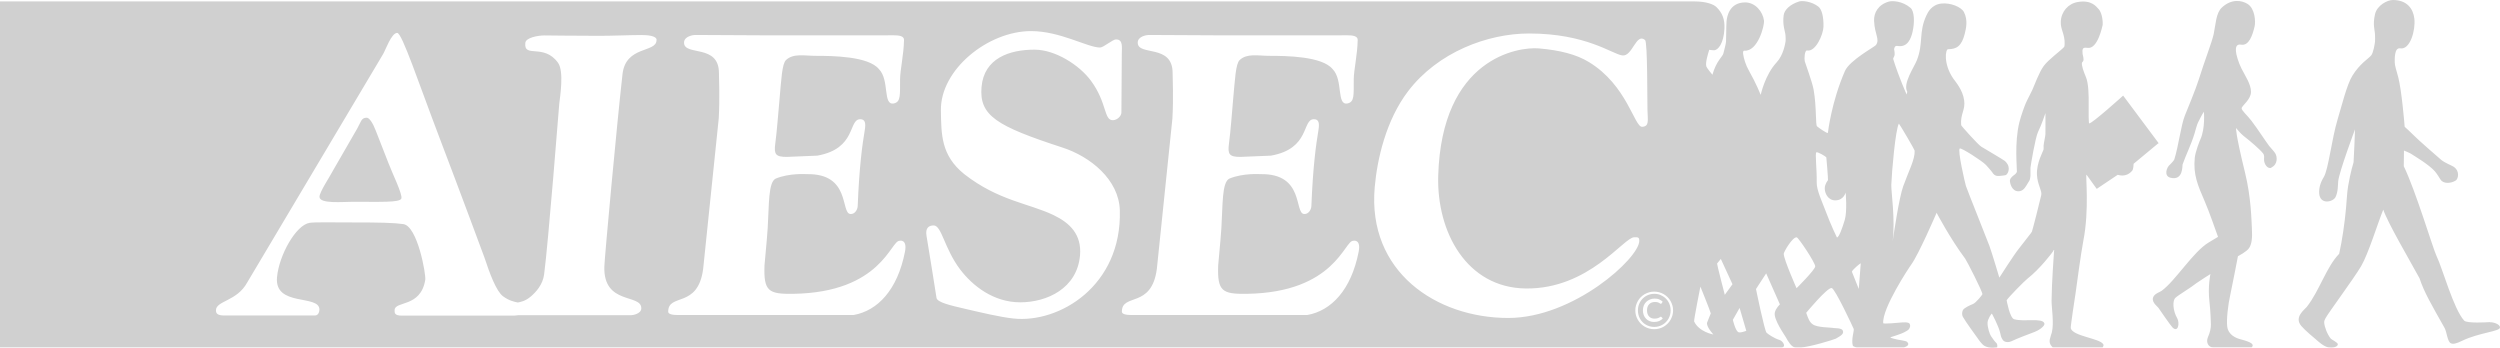 <svg width="151" height="21" viewBox="0 0 151 21" fill="none" xmlns="http://www.w3.org/2000/svg">
<path d="M137.202 10.127C136.967 10.236 136.74 9.909 136.748 9.627C136.748 9.53 136.785 9.389 136.69 9.267C136.517 9.041 135.956 8.553 135.511 8.209C135.337 8.076 135.057 7.733 135.057 7.733C135.057 7.733 135.011 8.028 135.597 10.414C135.973 11.941 135.985 13.305 136.014 13.79C136.051 14.404 135.997 14.747 135.849 14.977C135.7 15.207 135.172 15.474 135.172 15.474C135.172 15.474 134.789 17.457 134.706 17.824C134.578 18.369 134.467 19.334 134.525 19.73C134.595 20.239 135.061 20.424 135.329 20.493C136.026 20.675 136.158 20.808 136.01 20.974H133.638C133.415 20.974 133.209 20.699 133.366 20.348C133.485 20.085 133.543 19.815 133.539 19.589C133.539 19.472 133.514 18.761 133.452 18.236C133.341 17.295 133.51 16.552 133.51 16.552C133.51 16.552 132.792 17.004 132.673 17.097C132.289 17.404 131.592 17.804 131.394 17.99C131.208 18.163 131.237 18.765 131.505 19.225C131.666 19.504 131.563 20.126 131.216 19.774C131.105 19.661 130.482 18.765 130.367 18.591C130.301 18.494 129.855 18.195 130.103 17.864C130.226 17.703 130.457 17.642 130.561 17.566C131.398 16.96 132.466 15.207 133.403 14.646C133.848 14.38 133.968 14.307 133.968 14.307C133.836 13.951 133.452 12.821 133.159 12.146C132.759 11.218 132.458 10.556 132.565 9.522C132.607 9.146 132.862 8.504 132.904 8.415C133.209 7.745 133.114 6.748 133.114 6.748C133.019 6.873 132.788 7.353 132.763 7.394C132.71 7.479 132.582 7.955 132.553 8.052C132.351 8.734 132.025 9.364 131.827 9.938C131.806 9.994 131.881 10.939 131.089 10.733C130.688 10.628 130.853 10.107 131.072 9.938C131.109 9.909 131.311 9.687 131.328 9.631C131.588 8.803 131.732 7.559 131.967 6.978C132.054 6.764 132.648 5.326 132.813 4.781C133.135 3.735 133.609 2.528 133.708 2.051C133.828 1.486 133.84 0.791 134.199 0.456C134.789 -0.093 135.407 0.02 135.754 0.238C136.204 0.517 136.245 1.308 136.179 1.591C136.047 2.16 135.828 2.782 135.358 2.697C135.044 2.641 135.04 2.92 135.049 3.085C135.057 3.283 135.201 3.78 135.387 4.143C135.614 4.595 135.96 5.08 135.96 5.548C135.96 6.017 135.403 6.384 135.395 6.538C135.387 6.675 135.742 6.97 135.985 7.293C136.373 7.802 136.81 8.484 137.057 8.815C137.123 8.904 137.35 9.134 137.429 9.267C137.548 9.465 137.59 9.934 137.189 10.115L137.202 10.127ZM150.398 19.455C150.212 19.468 148.999 19.54 148.839 19.367C148.195 18.676 147.531 16.209 147.16 15.446C146.953 15.022 145.918 11.545 145.188 10.039L145.2 9.094C145.2 9.094 145.505 9.215 145.576 9.259C145.831 9.421 146.706 9.938 147.069 10.35C147.184 10.483 147.37 10.782 147.407 10.846C147.568 11.105 148.018 11.097 148.327 10.903C148.475 10.81 148.595 10.337 148.199 10.071C148.084 9.994 147.684 9.845 147.457 9.663C147.304 9.538 145.992 8.387 145.827 8.209C145.72 8.092 145.242 7.656 145.242 7.656C145.217 7.341 145.06 5.472 144.854 4.664C144.746 4.24 144.639 3.969 144.643 3.759C144.643 3.602 144.606 2.855 144.973 2.92C145.567 3.025 145.906 1.837 145.827 1.131C145.761 0.529 145.386 0 144.528 0C144.198 0 143.575 0.319 143.451 0.856C143.299 1.534 143.447 1.785 143.451 2.128C143.451 2.225 143.464 2.419 143.451 2.516C143.439 2.629 143.352 3.198 143.216 3.352C143.026 3.566 142.535 3.848 142.09 4.563C141.743 5.12 141.43 6.433 141.195 7.2C140.832 8.395 140.638 10.236 140.357 10.693C140.155 11.02 140.052 11.367 140.081 11.702C140.143 12.381 140.91 12.203 141.063 11.908C141.224 11.601 141.207 11.161 141.228 10.947C141.282 10.378 142.243 7.814 142.243 7.814C142.243 7.814 142.181 9.518 142.156 9.8C142.156 9.8 141.966 10.402 141.826 11.246C141.76 11.63 141.756 11.969 141.698 12.591C141.62 13.463 141.463 14.545 141.286 15.329C140.514 16.12 140.089 17.57 139.334 18.531C139.207 18.696 138.538 19.152 139 19.69C139.248 19.98 139.747 20.384 139.887 20.505C139.957 20.566 140.353 20.941 140.63 20.978C140.819 21.002 141.174 20.998 141.207 20.8C141.224 20.695 140.824 20.509 140.782 20.457C140.56 20.186 140.403 19.746 140.382 19.5C140.37 19.387 140.419 19.298 140.461 19.221C140.601 18.939 142.16 16.843 142.61 16.08C143.059 15.316 143.624 13.447 143.95 12.663C144.21 13.443 145.538 15.704 146.141 16.811C146.413 17.642 146.854 18.389 147.65 19.803C147.791 20.053 147.82 20.626 148.026 20.731C148.158 20.796 148.348 20.764 148.698 20.59C149.717 20.093 151 20.021 151 19.782C151 19.569 150.571 19.451 150.394 19.463L150.398 19.455ZM116.96 12.853L116.965 12.841C116.96 12.841 116.956 12.841 116.96 12.853ZM24.226 12.001C24.102 12.239 22.976 12.187 21.31 12.187C20.712 12.187 19.297 12.328 19.297 11.888C19.297 11.593 19.928 10.669 20.155 10.228L21.574 7.769C21.805 7.365 21.813 7.111 22.143 7.111C22.291 7.111 22.51 7.43 22.683 7.89L23.434 9.812C23.661 10.422 24.333 11.779 24.226 11.997V12.001ZM24.226 12.001C24.102 12.239 22.976 12.187 21.31 12.187C20.712 12.187 19.297 12.328 19.297 11.888C19.297 11.593 19.928 10.669 20.155 10.228L21.574 7.769C21.805 7.365 21.813 7.111 22.143 7.111C22.291 7.111 22.51 7.43 22.683 7.89L23.434 9.812C23.661 10.422 24.333 11.779 24.226 11.997V12.001ZM24.226 12.001C24.102 12.239 22.976 12.187 21.31 12.187C20.712 12.187 19.297 12.328 19.297 11.888C19.297 11.593 19.928 10.669 20.155 10.228L21.574 7.769C21.805 7.365 21.813 7.111 22.143 7.111C22.291 7.111 22.51 7.43 22.683 7.89L23.434 9.812C23.661 10.422 24.333 11.779 24.226 11.997V12.001ZM24.226 12.001C24.102 12.239 22.976 12.187 21.31 12.187C20.712 12.187 19.297 12.328 19.297 11.888C19.297 11.593 19.928 10.669 20.155 10.228L21.574 7.769C21.805 7.365 21.813 7.111 22.143 7.111C22.291 7.111 22.51 7.43 22.683 7.89L23.434 9.812C23.661 10.422 24.333 11.779 24.226 11.997V12.001ZM24.226 12.001C24.102 12.239 22.976 12.187 21.31 12.187C20.712 12.187 19.297 12.328 19.297 11.888C19.297 11.593 19.928 10.669 20.155 10.228L21.574 7.769C21.805 7.365 21.813 7.111 22.143 7.111C22.291 7.111 22.51 7.43 22.683 7.89L23.434 9.812C23.661 10.422 24.333 11.779 24.226 11.997V12.001ZM24.226 12.001C24.102 12.239 22.976 12.187 21.31 12.187C20.712 12.187 19.297 12.328 19.297 11.888C19.297 11.593 19.928 10.669 20.155 10.228L21.574 7.769C21.805 7.365 21.813 7.111 22.143 7.111C22.291 7.111 22.51 7.43 22.683 7.89L23.434 9.812C23.661 10.422 24.333 11.779 24.226 11.997V12.001ZM24.226 12.001C24.102 12.239 22.976 12.187 21.31 12.187C20.712 12.187 19.297 12.328 19.297 11.888C19.297 11.593 19.928 10.669 20.155 10.228L21.574 7.769C21.805 7.365 21.813 7.111 22.143 7.111C22.291 7.111 22.51 7.43 22.683 7.89L23.434 9.812C23.661 10.422 24.333 11.779 24.226 11.997V12.001ZM100.894 18.749C100.894 18.842 100.881 18.93 100.861 19.015C100.836 19.1 100.803 19.181 100.762 19.253C100.72 19.326 100.667 19.395 100.609 19.455C100.551 19.516 100.481 19.569 100.411 19.609C100.337 19.653 100.258 19.686 100.172 19.71C100.085 19.734 99.998 19.746 99.908 19.746C99.817 19.746 99.73 19.734 99.644 19.71C99.561 19.686 99.483 19.653 99.409 19.609C99.334 19.569 99.268 19.516 99.21 19.455C99.153 19.395 99.099 19.33 99.058 19.253C99.017 19.181 98.984 19.1 98.963 19.015C98.942 18.93 98.93 18.842 98.93 18.749C98.93 18.656 98.942 18.567 98.963 18.482C98.988 18.397 99.017 18.317 99.058 18.244C99.099 18.171 99.153 18.103 99.21 18.042C99.268 17.982 99.338 17.929 99.409 17.885C99.483 17.84 99.561 17.808 99.644 17.784C99.726 17.759 99.817 17.747 99.908 17.747C100.048 17.747 100.176 17.771 100.295 17.824C100.415 17.877 100.522 17.949 100.609 18.038C100.7 18.127 100.77 18.236 100.819 18.357C100.869 18.478 100.894 18.607 100.894 18.745V18.749ZM100.44 19.241L100.345 19.14C100.345 19.14 100.32 19.124 100.304 19.124C100.279 19.136 100.254 19.148 100.229 19.165C100.205 19.177 100.184 19.193 100.155 19.205C100.126 19.217 100.097 19.225 100.06 19.233C100.023 19.241 99.978 19.245 99.924 19.245C99.862 19.245 99.8 19.233 99.747 19.213C99.693 19.193 99.644 19.157 99.607 19.116C99.565 19.076 99.536 19.023 99.512 18.959C99.491 18.898 99.479 18.826 99.479 18.745C99.479 18.664 99.491 18.599 99.512 18.535C99.532 18.474 99.565 18.422 99.607 18.377C99.648 18.333 99.697 18.3 99.755 18.276C99.813 18.252 99.879 18.24 99.953 18.24C100.011 18.24 100.064 18.248 100.102 18.256C100.143 18.268 100.176 18.28 100.201 18.297C100.225 18.309 100.246 18.325 100.262 18.337C100.279 18.349 100.295 18.353 100.308 18.353C100.32 18.353 100.328 18.353 100.337 18.345C100.345 18.337 100.353 18.333 100.357 18.325L100.427 18.224C100.37 18.167 100.3 18.119 100.221 18.087C100.143 18.05 100.048 18.034 99.932 18.034C99.829 18.034 99.734 18.05 99.648 18.087C99.561 18.123 99.487 18.171 99.421 18.232C99.355 18.292 99.31 18.369 99.272 18.454C99.239 18.543 99.219 18.636 99.219 18.741C99.219 18.846 99.235 18.939 99.268 19.027C99.301 19.116 99.347 19.189 99.409 19.25C99.466 19.314 99.54 19.363 99.623 19.395C99.706 19.431 99.8 19.447 99.903 19.447C100.023 19.447 100.126 19.427 100.213 19.391C100.3 19.355 100.37 19.302 100.432 19.233L100.44 19.241ZM100.894 18.749C100.894 18.842 100.881 18.93 100.861 19.015C100.836 19.1 100.803 19.181 100.762 19.253C100.72 19.326 100.667 19.395 100.609 19.455C100.551 19.516 100.481 19.569 100.411 19.609C100.337 19.653 100.258 19.686 100.172 19.71C100.085 19.734 99.998 19.746 99.908 19.746C99.817 19.746 99.73 19.734 99.644 19.71C99.561 19.686 99.483 19.653 99.409 19.609C99.334 19.569 99.268 19.516 99.21 19.455C99.153 19.395 99.099 19.33 99.058 19.253C99.017 19.181 98.984 19.1 98.963 19.015C98.942 18.93 98.93 18.842 98.93 18.749C98.93 18.656 98.942 18.567 98.963 18.482C98.988 18.397 99.017 18.317 99.058 18.244C99.099 18.171 99.153 18.103 99.21 18.042C99.268 17.982 99.338 17.929 99.409 17.885C99.483 17.84 99.561 17.808 99.644 17.784C99.726 17.759 99.817 17.747 99.908 17.747C100.048 17.747 100.176 17.771 100.295 17.824C100.415 17.877 100.522 17.949 100.609 18.038C100.7 18.127 100.77 18.236 100.819 18.357C100.869 18.478 100.894 18.607 100.894 18.745V18.749ZM100.44 19.241L100.345 19.14C100.345 19.14 100.32 19.124 100.304 19.124C100.279 19.136 100.254 19.148 100.229 19.165C100.205 19.177 100.184 19.193 100.155 19.205C100.126 19.217 100.097 19.225 100.06 19.233C100.023 19.241 99.978 19.245 99.924 19.245C99.862 19.245 99.8 19.233 99.747 19.213C99.693 19.193 99.644 19.157 99.607 19.116C99.565 19.076 99.536 19.023 99.512 18.959C99.491 18.898 99.479 18.826 99.479 18.745C99.479 18.664 99.491 18.599 99.512 18.535C99.532 18.474 99.565 18.422 99.607 18.377C99.648 18.333 99.697 18.3 99.755 18.276C99.813 18.252 99.879 18.24 99.953 18.24C100.011 18.24 100.064 18.248 100.102 18.256C100.143 18.268 100.176 18.28 100.201 18.297C100.225 18.309 100.246 18.325 100.262 18.337C100.279 18.349 100.295 18.353 100.308 18.353C100.32 18.353 100.328 18.353 100.337 18.345C100.345 18.337 100.353 18.333 100.357 18.325L100.427 18.224C100.37 18.167 100.3 18.119 100.221 18.087C100.143 18.05 100.048 18.034 99.932 18.034C99.829 18.034 99.734 18.05 99.648 18.087C99.561 18.123 99.487 18.171 99.421 18.232C99.355 18.292 99.31 18.369 99.272 18.454C99.239 18.543 99.219 18.636 99.219 18.741C99.219 18.846 99.235 18.939 99.268 19.027C99.301 19.116 99.347 19.189 99.409 19.25C99.466 19.314 99.54 19.363 99.623 19.395C99.706 19.431 99.8 19.447 99.903 19.447C100.023 19.447 100.126 19.427 100.213 19.391C100.3 19.355 100.37 19.302 100.432 19.233L100.44 19.241ZM24.226 12.001C24.102 12.239 22.976 12.187 21.31 12.187C20.712 12.187 19.297 12.328 19.297 11.888C19.297 11.593 19.928 10.669 20.155 10.228L21.574 7.769C21.805 7.365 21.813 7.111 22.143 7.111C22.291 7.111 22.51 7.43 22.683 7.89L23.434 9.812C23.661 10.422 24.333 11.779 24.226 11.997V12.001ZM130.367 8.65L128.869 9.893C128.861 9.93 128.873 10.208 128.779 10.317C128.395 10.753 127.958 10.559 127.908 10.559L126.642 11.408L126.023 10.547C125.957 10.58 126.205 12.667 125.833 14.545C125.681 15.337 125.433 17.23 125.367 17.691C125.318 18.014 125.054 19.722 125.074 19.819C125.186 20.311 126.815 20.429 127.034 20.788C127.091 20.889 127.009 20.95 126.997 20.978H123.985C123.985 20.978 123.742 20.8 123.808 20.497C123.837 20.356 123.915 20.138 123.932 20.077C124.072 19.508 123.911 18.571 123.915 18.159C123.923 17.053 124.06 15.276 124.064 15.175C124.064 15.155 124.084 15.098 124.064 15.094C124.039 15.086 124.022 15.155 124.01 15.175C123.981 15.227 123.222 16.237 122.455 16.835C122.278 16.972 121.308 17.957 121.201 18.135C121.201 18.135 121.387 19.205 121.655 19.282C122.273 19.455 123.346 19.181 123.478 19.524C123.548 19.71 123.061 19.992 122.888 20.049C122.678 20.122 121.729 20.489 121.494 20.61C121.37 20.675 121.085 20.707 120.966 20.529C120.859 20.368 120.846 20.275 120.805 20.085C120.71 19.674 120.31 18.943 120.31 18.943C120.265 18.947 120.067 19.282 120.05 19.463C120.025 19.746 120.182 20.194 120.252 20.295C120.359 20.453 120.483 20.631 120.574 20.711C120.669 20.796 120.636 20.974 120.623 20.978C120.623 20.978 120.182 21.063 119.877 20.901C119.699 20.804 119.497 20.497 119.473 20.461C119.407 20.368 118.693 19.395 118.553 19.128C118.495 19.023 118.503 18.862 118.553 18.745C118.61 18.603 118.986 18.434 119.163 18.365C119.357 18.288 119.732 17.804 119.737 17.771C119.745 17.606 118.784 15.736 118.697 15.623C117.79 14.412 116.969 12.849 116.969 12.849C116.969 12.849 116.969 12.849 116.969 12.857C116.907 13.003 115.892 15.353 115.438 15.983C115.306 16.16 113.669 18.632 113.747 19.52C113.755 19.581 114.7 19.492 114.824 19.48C114.886 19.476 115.273 19.435 115.339 19.552C115.422 19.706 115.327 19.831 115.302 19.875C115.261 19.948 115.092 20.025 115.018 20.069C114.873 20.158 114.18 20.372 114.18 20.372C114.172 20.421 114.502 20.481 114.547 20.497C114.605 20.521 115.121 20.578 115.187 20.647C115.414 20.869 115.042 20.97 114.997 20.978H112.147C112.126 20.978 111.928 20.945 111.907 20.865C111.808 20.493 111.998 19.984 111.965 19.871C111.953 19.827 110.835 17.424 110.633 17.396C110.365 17.356 109.094 18.894 109.094 18.894C109.222 19.266 109.304 19.463 109.494 19.593C109.783 19.795 110.579 19.77 110.769 19.815C110.802 19.823 111.227 19.807 111.297 19.952C111.392 20.142 111.239 20.255 110.888 20.453C110.785 20.509 109.247 20.978 108.801 20.978H108.43C108.22 20.978 108.017 20.651 107.861 20.364C107.786 20.231 107.118 19.294 107.197 18.886C107.246 18.628 107.506 18.385 107.506 18.385L106.677 16.512L106.062 17.457C106.062 17.457 106.578 19.988 106.702 20.098C106.801 20.186 107.126 20.421 107.485 20.534C107.704 20.602 107.91 20.978 107.597 20.978H0V0.085H102.321C103.076 0.085 103.509 0.267 103.674 0.428C104.02 0.767 104.185 1.155 104.156 1.736C104.111 2.629 103.769 3.037 103.525 3.037C103.422 3.037 103.237 3.008 103.237 3.008C103.146 3.315 102.997 3.788 103.063 4.014C103.092 4.111 103.43 4.515 103.43 4.515C103.67 3.671 104.045 3.424 104.09 3.234C104.128 3.077 104.239 2.685 104.251 2.524C104.264 2.338 104.26 1.603 104.284 1.276C104.309 1.014 104.445 0.153 105.402 0.145C106.021 0.145 106.475 0.703 106.545 1.244C106.582 1.547 106.169 3.13 105.353 3.061C105.221 3.049 105.291 3.396 105.402 3.743C105.46 3.921 105.542 4.103 105.646 4.288C106.054 4.999 106.347 5.73 106.347 5.73C106.347 5.73 106.598 4.531 107.308 3.768C107.72 3.323 107.824 2.641 107.844 2.524C107.861 2.427 107.852 2.233 107.844 2.136C107.832 1.914 107.65 1.518 107.733 0.921C107.778 0.594 108.112 0.267 108.665 0.089C108.855 0.028 109.416 0.081 109.824 0.396C110.047 0.565 110.15 1.038 110.138 1.611C110.125 2.084 109.663 3.15 109.148 3.049C108.999 3.02 108.97 3.553 109.007 3.699C109.057 3.881 109.457 4.939 109.544 5.423C109.729 6.481 109.647 7.539 109.75 7.632C109.82 7.693 110.393 8.108 110.406 8.02C110.414 7.947 110.624 6.15 111.433 4.292C111.718 3.638 113.223 2.835 113.306 2.722C113.557 2.374 113.231 2.1 113.194 1.256C113.174 0.779 113.438 0.275 114.098 0.093C114.292 0.04 114.906 0.052 115.401 0.481C115.62 0.67 115.661 1.324 115.513 1.946C115.426 2.302 115.232 2.891 114.597 2.774C114.424 2.742 114.415 2.948 114.403 2.968C114.395 2.988 114.444 3.081 114.436 3.299C114.436 3.4 114.329 3.501 114.353 3.578C114.692 4.672 115.162 5.71 115.162 5.71L115.199 5.544C114.914 5.044 115.62 4.05 115.781 3.634C116.189 2.584 115.871 1.962 116.362 0.917C116.441 0.747 116.672 0.271 117.27 0.214C117.81 0.157 118.458 0.416 118.623 0.731C118.874 1.22 118.747 1.728 118.672 2.035C118.483 2.79 118.173 2.972 117.662 2.972C117.505 2.972 117.369 3.856 117.975 4.741C118.115 4.943 118.549 5.423 118.635 6.061C118.718 6.647 118.392 6.893 118.454 7.559C118.454 7.6 119.473 8.738 119.671 8.86C119.761 8.916 120.97 9.627 121.085 9.716C121.18 9.788 121.271 9.938 121.283 9.966C121.403 10.253 121.259 10.531 121.143 10.576C121.098 10.596 120.797 10.624 120.747 10.628C120.479 10.652 120.376 10.479 120.351 10.434C120.31 10.362 120.005 10.018 119.955 9.966C119.712 9.712 118.462 8.912 118.371 8.969C118.223 9.061 118.693 11.085 118.742 11.234C118.833 11.512 120.058 14.561 120.161 14.852C120.339 15.349 120.76 16.77 120.76 16.77C120.76 16.77 121.63 15.405 121.927 15.034C122.096 14.828 122.418 14.396 122.587 14.186C122.624 14.141 122.702 14.044 122.727 13.992C122.768 13.903 123.243 12.013 123.292 11.783C123.35 11.512 123.061 11.161 123.032 10.556C122.999 9.817 123.412 9.146 123.433 9.017C123.441 8.96 123.428 8.851 123.433 8.795C123.445 8.621 123.532 8.278 123.544 8.104C123.552 7.995 123.544 6.832 123.544 6.832C123.544 6.832 123.301 7.571 123.103 7.955C122.938 8.274 122.649 10.018 122.641 10.123C122.632 10.184 122.649 10.556 122.641 10.616C122.632 10.689 122.616 10.83 122.583 10.895C122.562 10.935 122.434 11.141 122.414 11.173C122.385 11.21 122.261 11.472 122.047 11.533C121.622 11.65 121.432 11.242 121.399 10.951C121.378 10.79 121.539 10.669 121.593 10.616C121.626 10.588 121.704 10.539 121.733 10.507C121.758 10.479 121.816 10.41 121.82 10.37C121.836 10.208 121.659 8.617 121.972 7.378C122.08 6.958 122.269 6.437 122.36 6.227C122.447 6.021 122.665 5.629 122.756 5.423C122.855 5.205 123.164 4.361 123.437 3.99C123.738 3.582 124.472 3.065 124.678 2.831C124.695 2.81 124.703 2.701 124.703 2.673C124.728 2.055 124.447 1.793 124.472 1.3C124.501 0.695 124.922 0.218 125.499 0.121C126.337 -0.02 126.617 0.404 126.745 0.537C127.013 0.816 127.013 1.446 127.001 1.506C126.984 1.567 126.708 2.988 126.085 2.891C125.792 2.847 125.759 2.936 125.788 3.259C125.788 3.295 125.837 3.412 125.846 3.582C125.854 3.707 125.763 3.747 125.755 3.776C125.705 3.929 125.854 4.333 125.99 4.656C126.151 5.031 126.163 5.795 126.155 6.275C126.147 6.8 126.155 7.45 126.184 7.454C126.341 7.487 128.238 5.774 128.238 5.774L130.396 8.666L130.367 8.65ZM39.658 2.411C39.658 2.152 39.072 2.116 38.746 2.116C38.09 2.116 36.977 2.164 36.205 2.164C34.266 2.164 33.45 2.14 32.889 2.14C32.468 2.14 31.762 2.282 31.73 2.584C31.622 3.549 32.843 2.596 33.705 3.792C34.077 4.305 33.825 5.859 33.78 6.259C33.78 6.259 33.115 14.694 32.864 16.58C32.781 17.198 32.373 17.638 32.084 17.889C31.721 18.204 31.445 18.232 31.276 18.272C31.049 18.224 30.744 18.163 30.381 17.893C29.976 17.59 29.584 16.536 29.263 15.563C29.263 15.563 27.881 11.823 26.524 8.262C25.286 5.015 24.284 1.987 23.991 1.987C23.64 1.987 23.286 3.025 23.137 3.271L14.932 17.061C14.31 18.208 13.043 18.159 13.043 18.745C13.043 18.939 13.142 19.056 13.563 19.056H19.02C19.247 19.056 19.293 18.797 19.293 18.696C19.293 17.767 16.566 18.551 16.731 16.746C16.855 15.401 17.882 13.58 18.703 13.459C19.049 13.41 19.94 13.435 21.26 13.435C23.005 13.435 23.789 13.455 24.362 13.536C25.22 13.657 25.736 16.584 25.686 16.899C25.414 18.603 23.826 18.155 23.834 18.741C23.834 18.882 23.814 19.064 24.263 19.064H30.909C31.003 19.064 31.144 19.064 31.28 19.04C31.334 19.04 31.404 19.04 31.49 19.04H38.103C38.218 19.04 38.717 18.959 38.734 18.636C38.771 17.719 36.44 18.454 36.502 16.108C36.515 15.567 37.269 7.402 37.599 4.482C37.793 2.742 39.654 3.202 39.654 2.423L39.658 2.411ZM54.335 14.545C53.798 14.505 53.242 17.666 47.908 17.747C46.402 17.771 46.122 17.578 46.175 16.031C46.184 15.817 46.303 14.775 46.369 13.766C46.456 12.413 46.394 11.012 46.848 10.79C47.673 10.442 48.729 10.519 48.729 10.519C51.394 10.463 50.758 12.881 51.365 12.926C51.624 12.946 51.798 12.675 51.806 12.433C51.897 10.115 52.078 8.763 52.231 7.866C52.305 7.43 52.252 7.2 51.959 7.2C51.224 7.2 51.752 8.977 49.364 9.401L47.52 9.477C46.844 9.477 46.74 9.32 46.827 8.67C46.93 7.886 47.005 6.84 47.079 6.049C47.19 4.821 47.231 3.856 47.475 3.626C47.92 3.206 48.597 3.372 49.24 3.372C50.292 3.372 52.445 3.396 53.085 4.171C53.745 4.834 53.303 6.392 53.992 6.247C54.421 6.154 54.355 5.718 54.364 4.785C54.368 4.232 54.586 3.303 54.603 2.407C54.603 2.168 54.281 2.132 53.992 2.132C53.456 2.132 52.107 2.136 46.613 2.136C45.057 2.136 43.523 2.112 41.968 2.112C41.894 2.112 41.304 2.181 41.316 2.588C41.337 3.4 43.424 2.637 43.424 4.41C43.424 4.793 43.482 5.867 43.412 7.151L42.471 16.237C42.158 18.66 40.359 17.679 40.359 18.826C40.359 18.971 40.598 19.027 40.941 19.027H51.554C53.015 18.769 54.211 17.501 54.66 15.207C54.813 14.42 54.335 14.541 54.335 14.541V14.545ZM67.411 2.378C67.209 2.378 66.648 2.871 66.446 2.871C65.687 2.871 64.045 1.878 62.275 1.878C59.672 1.878 56.785 4.208 56.83 6.679C56.855 8.112 56.83 9.384 58.249 10.523C60.312 12.13 62.143 12.276 63.641 12.995C64.614 13.463 65.344 14.162 65.233 15.43C65.055 17.42 63.24 18.26 61.623 18.26C60.007 18.26 58.744 17.267 57.989 16.269C57.036 15.009 56.88 13.624 56.397 13.616C56.121 13.616 55.873 13.746 55.964 14.258C56.092 14.985 56.566 17.998 56.566 17.998C56.628 18.268 57.383 18.442 58.324 18.66C59.264 18.878 60.39 19.148 61.203 19.237C63.975 19.54 67.766 17.271 67.638 12.704C67.584 10.834 65.835 9.453 64.185 8.916C60.196 7.616 59.136 6.99 59.285 5.254C59.433 3.525 60.964 2.992 62.506 3C63.736 3.008 65.188 3.917 65.897 4.882C66.879 6.215 66.664 7.281 67.225 7.26C67.477 7.252 67.733 7.014 67.733 6.792C67.733 6.025 67.757 3.21 67.757 3.21C67.757 2.863 67.844 2.382 67.415 2.382L67.411 2.378ZM81.737 14.545C81.201 14.505 80.644 17.666 75.31 17.747C73.805 17.771 73.524 17.578 73.578 16.031C73.586 15.817 73.706 14.775 73.772 13.766C73.858 12.413 73.796 11.012 74.25 10.79C75.075 10.442 76.131 10.519 76.131 10.519C78.796 10.463 78.165 12.881 78.767 12.926C79.027 12.946 79.2 12.675 79.208 12.433C79.299 10.115 79.481 8.763 79.633 7.866C79.707 7.43 79.654 7.2 79.361 7.2C78.627 7.2 79.155 8.977 76.766 9.401L74.922 9.477C74.246 9.477 74.143 9.32 74.23 8.67C74.333 7.886 74.407 6.84 74.477 6.049C74.593 4.821 74.63 3.856 74.877 3.626C75.323 3.206 75.999 3.372 76.643 3.372C77.695 3.372 79.848 3.396 80.487 4.171C81.147 4.834 80.706 6.392 81.395 6.247C81.824 6.154 81.758 5.718 81.766 4.785C81.77 4.232 81.989 3.303 82.005 2.407C82.005 2.168 81.683 2.132 81.395 2.132C80.858 2.132 79.51 2.136 74.015 2.136C72.46 2.136 70.925 2.112 69.37 2.112C69.296 2.112 68.706 2.181 68.719 2.588C68.739 3.4 70.826 2.637 70.826 4.41C70.826 4.793 70.884 5.867 70.814 7.151L69.874 16.237C69.56 18.66 67.761 17.679 67.761 18.826C67.761 18.971 68.001 19.027 68.343 19.027H78.957C80.417 18.769 81.613 17.501 82.063 15.207C82.216 14.42 81.737 14.541 81.737 14.541V14.545ZM99.013 14.549C99.013 14.311 98.918 14.331 98.703 14.331C98.08 14.331 95.972 17.473 92.153 17.424C88.597 17.38 86.774 14.032 86.868 10.624C87.071 3.493 91.719 2.815 92.949 2.924C94.211 3.033 95.197 3.279 95.968 3.747C98.287 5.153 98.716 7.693 99.19 7.66C99.623 7.628 99.524 7.293 99.507 6.643C99.491 6.033 99.516 2.552 99.363 2.419C98.814 1.95 98.608 3.436 97.981 3.348C97.367 3.259 95.807 2.023 92.355 2.023C89.843 2.023 86.848 3.154 85.053 5.504C83.713 7.26 83.181 9.611 83.032 11.315C82.587 16.415 86.753 19.205 91.101 19.205C95.048 19.205 99.013 15.587 99.013 14.549ZM101.054 18.749C101.054 18.644 101.042 18.543 101.013 18.446C100.984 18.349 100.947 18.26 100.898 18.175C100.848 18.09 100.79 18.014 100.72 17.945C100.65 17.877 100.572 17.816 100.489 17.767C100.407 17.719 100.312 17.679 100.217 17.654C100.122 17.626 100.019 17.614 99.912 17.614C99.805 17.614 99.706 17.626 99.611 17.654C99.516 17.683 99.425 17.719 99.338 17.767C99.256 17.816 99.177 17.877 99.107 17.945C99.037 18.014 98.98 18.09 98.93 18.175C98.88 18.26 98.843 18.349 98.814 18.446C98.786 18.543 98.773 18.644 98.773 18.749C98.773 18.854 98.786 18.955 98.814 19.052C98.839 19.148 98.88 19.237 98.93 19.322C98.98 19.407 99.041 19.484 99.107 19.552C99.177 19.621 99.252 19.677 99.338 19.73C99.425 19.778 99.516 19.819 99.611 19.843C99.706 19.871 99.809 19.883 99.912 19.883C100.015 19.883 100.118 19.871 100.217 19.843C100.316 19.819 100.407 19.778 100.489 19.73C100.572 19.681 100.65 19.621 100.72 19.552C100.79 19.484 100.848 19.407 100.898 19.322C100.947 19.237 100.984 19.148 101.013 19.052C101.038 18.955 101.054 18.854 101.054 18.753V18.749ZM103.488 20.203C103.488 20.203 103.026 19.706 103.113 19.472C103.183 19.282 103.331 18.93 103.331 18.93C103.307 18.797 102.704 17.311 102.704 17.311C102.704 17.311 102.296 19.355 102.325 19.415C102.626 20.057 103.488 20.203 103.488 20.203ZM104.643 17.17L103.938 15.639L103.711 15.918C103.703 15.979 104.177 17.808 104.177 17.808L104.639 17.17H104.643ZM105.476 19.98L105.072 18.599L104.664 19.318C104.664 19.318 104.804 19.924 104.977 20.053C105.093 20.138 105.476 19.98 105.476 19.98ZM109.639 16.088C109.647 15.878 108.632 14.351 108.521 14.335C108.269 14.303 107.737 15.215 107.737 15.332C107.745 15.684 108.512 17.408 108.512 17.408C108.512 17.408 109.63 16.298 109.639 16.092V16.088ZM111.478 11.638C111.47 11.609 111.388 12.09 110.864 12.102C110.418 12.114 110.204 11.67 110.216 11.359C110.224 11.101 110.41 10.883 110.41 10.883C110.426 10.814 110.311 9.51 110.311 9.51C110.257 9.429 109.775 9.158 109.709 9.199C109.618 9.251 109.746 10.257 109.729 11.02C109.721 11.484 110.051 12.171 110.245 12.692C110.604 13.649 110.95 14.343 110.95 14.343C111.074 14.343 111.276 13.774 111.421 13.293C111.581 12.756 111.478 11.638 111.478 11.638ZM112.39 15.902C112.365 15.894 111.883 16.29 111.854 16.411L112.27 17.453L112.39 15.902ZM115.645 9.106C115.636 9.017 114.716 7.466 114.692 7.466C114.485 7.822 114.263 10.374 114.234 11.165C114.221 11.549 114.481 13.257 114.316 14.582C114.407 13.964 114.708 11.941 114.952 11.254C115.282 10.333 115.669 9.631 115.645 9.106ZM100.832 18.361C100.881 18.482 100.906 18.611 100.906 18.749C100.906 18.842 100.894 18.93 100.873 19.015C100.848 19.1 100.815 19.181 100.774 19.253C100.733 19.326 100.679 19.395 100.621 19.455C100.564 19.516 100.493 19.569 100.423 19.609C100.349 19.653 100.271 19.686 100.184 19.71C100.097 19.734 100.011 19.746 99.92 19.746C99.829 19.746 99.743 19.734 99.656 19.71C99.573 19.686 99.495 19.653 99.421 19.609C99.347 19.569 99.281 19.516 99.223 19.455C99.165 19.395 99.112 19.33 99.07 19.253C99.029 19.181 98.996 19.1 98.975 19.015C98.955 18.93 98.942 18.842 98.942 18.749C98.942 18.656 98.955 18.567 98.975 18.482C99 18.397 99.029 18.317 99.07 18.244C99.112 18.171 99.165 18.103 99.223 18.042C99.281 17.982 99.351 17.929 99.421 17.885C99.495 17.84 99.573 17.808 99.656 17.784C99.739 17.759 99.829 17.747 99.92 17.747C100.06 17.747 100.188 17.771 100.308 17.824C100.427 17.877 100.535 17.949 100.621 18.038C100.712 18.127 100.782 18.236 100.832 18.357V18.361ZM100.452 19.241L100.357 19.14C100.357 19.14 100.333 19.124 100.316 19.124C100.291 19.136 100.267 19.148 100.242 19.165C100.217 19.177 100.196 19.193 100.168 19.205C100.139 19.217 100.11 19.225 100.073 19.233C100.036 19.241 99.99 19.245 99.936 19.245C99.875 19.245 99.813 19.233 99.759 19.213C99.706 19.193 99.656 19.157 99.619 19.116C99.578 19.076 99.549 19.023 99.524 18.959C99.503 18.898 99.491 18.826 99.491 18.745C99.491 18.664 99.503 18.599 99.524 18.535C99.545 18.474 99.578 18.422 99.619 18.377C99.66 18.333 99.71 18.3 99.767 18.276C99.825 18.252 99.891 18.24 99.965 18.24C100.023 18.24 100.077 18.248 100.114 18.256C100.155 18.268 100.188 18.28 100.213 18.297C100.238 18.309 100.258 18.325 100.275 18.337C100.291 18.349 100.308 18.353 100.32 18.353C100.333 18.353 100.341 18.353 100.349 18.345C100.357 18.337 100.366 18.333 100.37 18.325L100.44 18.224C100.382 18.167 100.312 18.119 100.234 18.087C100.155 18.05 100.06 18.034 99.945 18.034C99.842 18.034 99.747 18.05 99.66 18.087C99.574 18.123 99.499 18.171 99.433 18.232C99.367 18.292 99.322 18.369 99.285 18.454C99.252 18.543 99.231 18.636 99.231 18.741C99.231 18.846 99.248 18.939 99.281 19.027C99.314 19.116 99.359 19.189 99.421 19.25C99.479 19.314 99.553 19.363 99.635 19.395C99.718 19.431 99.813 19.447 99.916 19.447C100.036 19.447 100.139 19.427 100.225 19.391C100.312 19.355 100.382 19.302 100.444 19.233L100.452 19.241ZM23.447 9.817C23.673 10.426 24.346 11.783 24.238 12.001C24.115 12.239 22.989 12.187 21.322 12.187C20.724 12.187 19.309 12.328 19.309 11.888C19.309 11.593 19.94 10.669 20.167 10.228L21.586 7.769C21.817 7.365 21.825 7.111 22.155 7.111C22.304 7.111 22.523 7.43 22.696 7.89L23.447 9.812V9.817ZM24.238 12.001C24.115 12.239 22.989 12.187 21.322 12.187C20.724 12.187 19.309 12.328 19.309 11.888C19.309 11.593 19.94 10.669 20.167 10.228L21.586 7.769C21.817 7.365 21.825 7.111 22.155 7.111C22.304 7.111 22.523 7.43 22.696 7.89L23.447 9.812C23.673 10.422 24.346 11.779 24.238 11.997V12.001ZM24.238 12.001C24.115 12.239 22.989 12.187 21.322 12.187C20.724 12.187 19.309 12.328 19.309 11.888C19.309 11.593 19.94 10.669 20.167 10.228L21.586 7.769C21.817 7.365 21.825 7.111 22.155 7.111C22.304 7.111 22.523 7.43 22.696 7.89L23.447 9.812C23.673 10.422 24.346 11.779 24.238 11.997V12.001ZM24.238 12.001C24.115 12.239 22.989 12.187 21.322 12.187C20.724 12.187 19.309 12.328 19.309 11.888C19.309 11.593 19.94 10.669 20.167 10.228L21.586 7.769C21.817 7.365 21.825 7.111 22.155 7.111C22.304 7.111 22.523 7.43 22.696 7.89L23.447 9.812C23.673 10.422 24.346 11.779 24.238 11.997V12.001ZM24.238 12.001C24.115 12.239 22.989 12.187 21.322 12.187C20.724 12.187 19.309 12.328 19.309 11.888C19.309 11.593 19.94 10.669 20.167 10.228L21.586 7.769C21.817 7.365 21.825 7.111 22.155 7.111C22.304 7.111 22.523 7.43 22.696 7.89L23.447 9.812C23.673 10.422 24.346 11.779 24.238 11.997V12.001ZM24.238 12.001C24.115 12.239 22.989 12.187 21.322 12.187C20.724 12.187 19.309 12.328 19.309 11.888C19.309 11.593 19.94 10.669 20.167 10.228L21.586 7.769C21.817 7.365 21.825 7.111 22.155 7.111C22.304 7.111 22.523 7.43 22.696 7.89L23.447 9.812C23.673 10.422 24.346 11.779 24.238 11.997V12.001ZM24.238 12.001C24.115 12.239 22.989 12.187 21.322 12.187C20.724 12.187 19.309 12.328 19.309 11.888C19.309 11.593 19.94 10.669 20.167 10.228L21.586 7.769C21.817 7.365 21.825 7.111 22.155 7.111C22.304 7.111 22.523 7.43 22.696 7.89L23.447 9.812C23.673 10.422 24.346 11.779 24.238 11.997V12.001ZM24.238 12.001C24.115 12.239 22.989 12.187 21.322 12.187C20.724 12.187 19.309 12.328 19.309 11.888C19.309 11.593 19.94 10.669 20.167 10.228L21.586 7.769C21.817 7.365 21.825 7.111 22.155 7.111C22.304 7.111 22.523 7.43 22.696 7.89L23.447 9.812C23.673 10.422 24.346 11.779 24.238 11.997V12.001ZM24.238 12.001C24.115 12.239 22.989 12.187 21.322 12.187C20.724 12.187 19.309 12.328 19.309 11.888C19.309 11.593 19.94 10.669 20.167 10.228L21.586 7.769C21.817 7.365 21.825 7.111 22.155 7.111C22.304 7.111 22.523 7.43 22.696 7.89L23.447 9.812C23.673 10.422 24.346 11.779 24.238 11.997V12.001Z" fill="#D0D0D0"/>
</svg>
